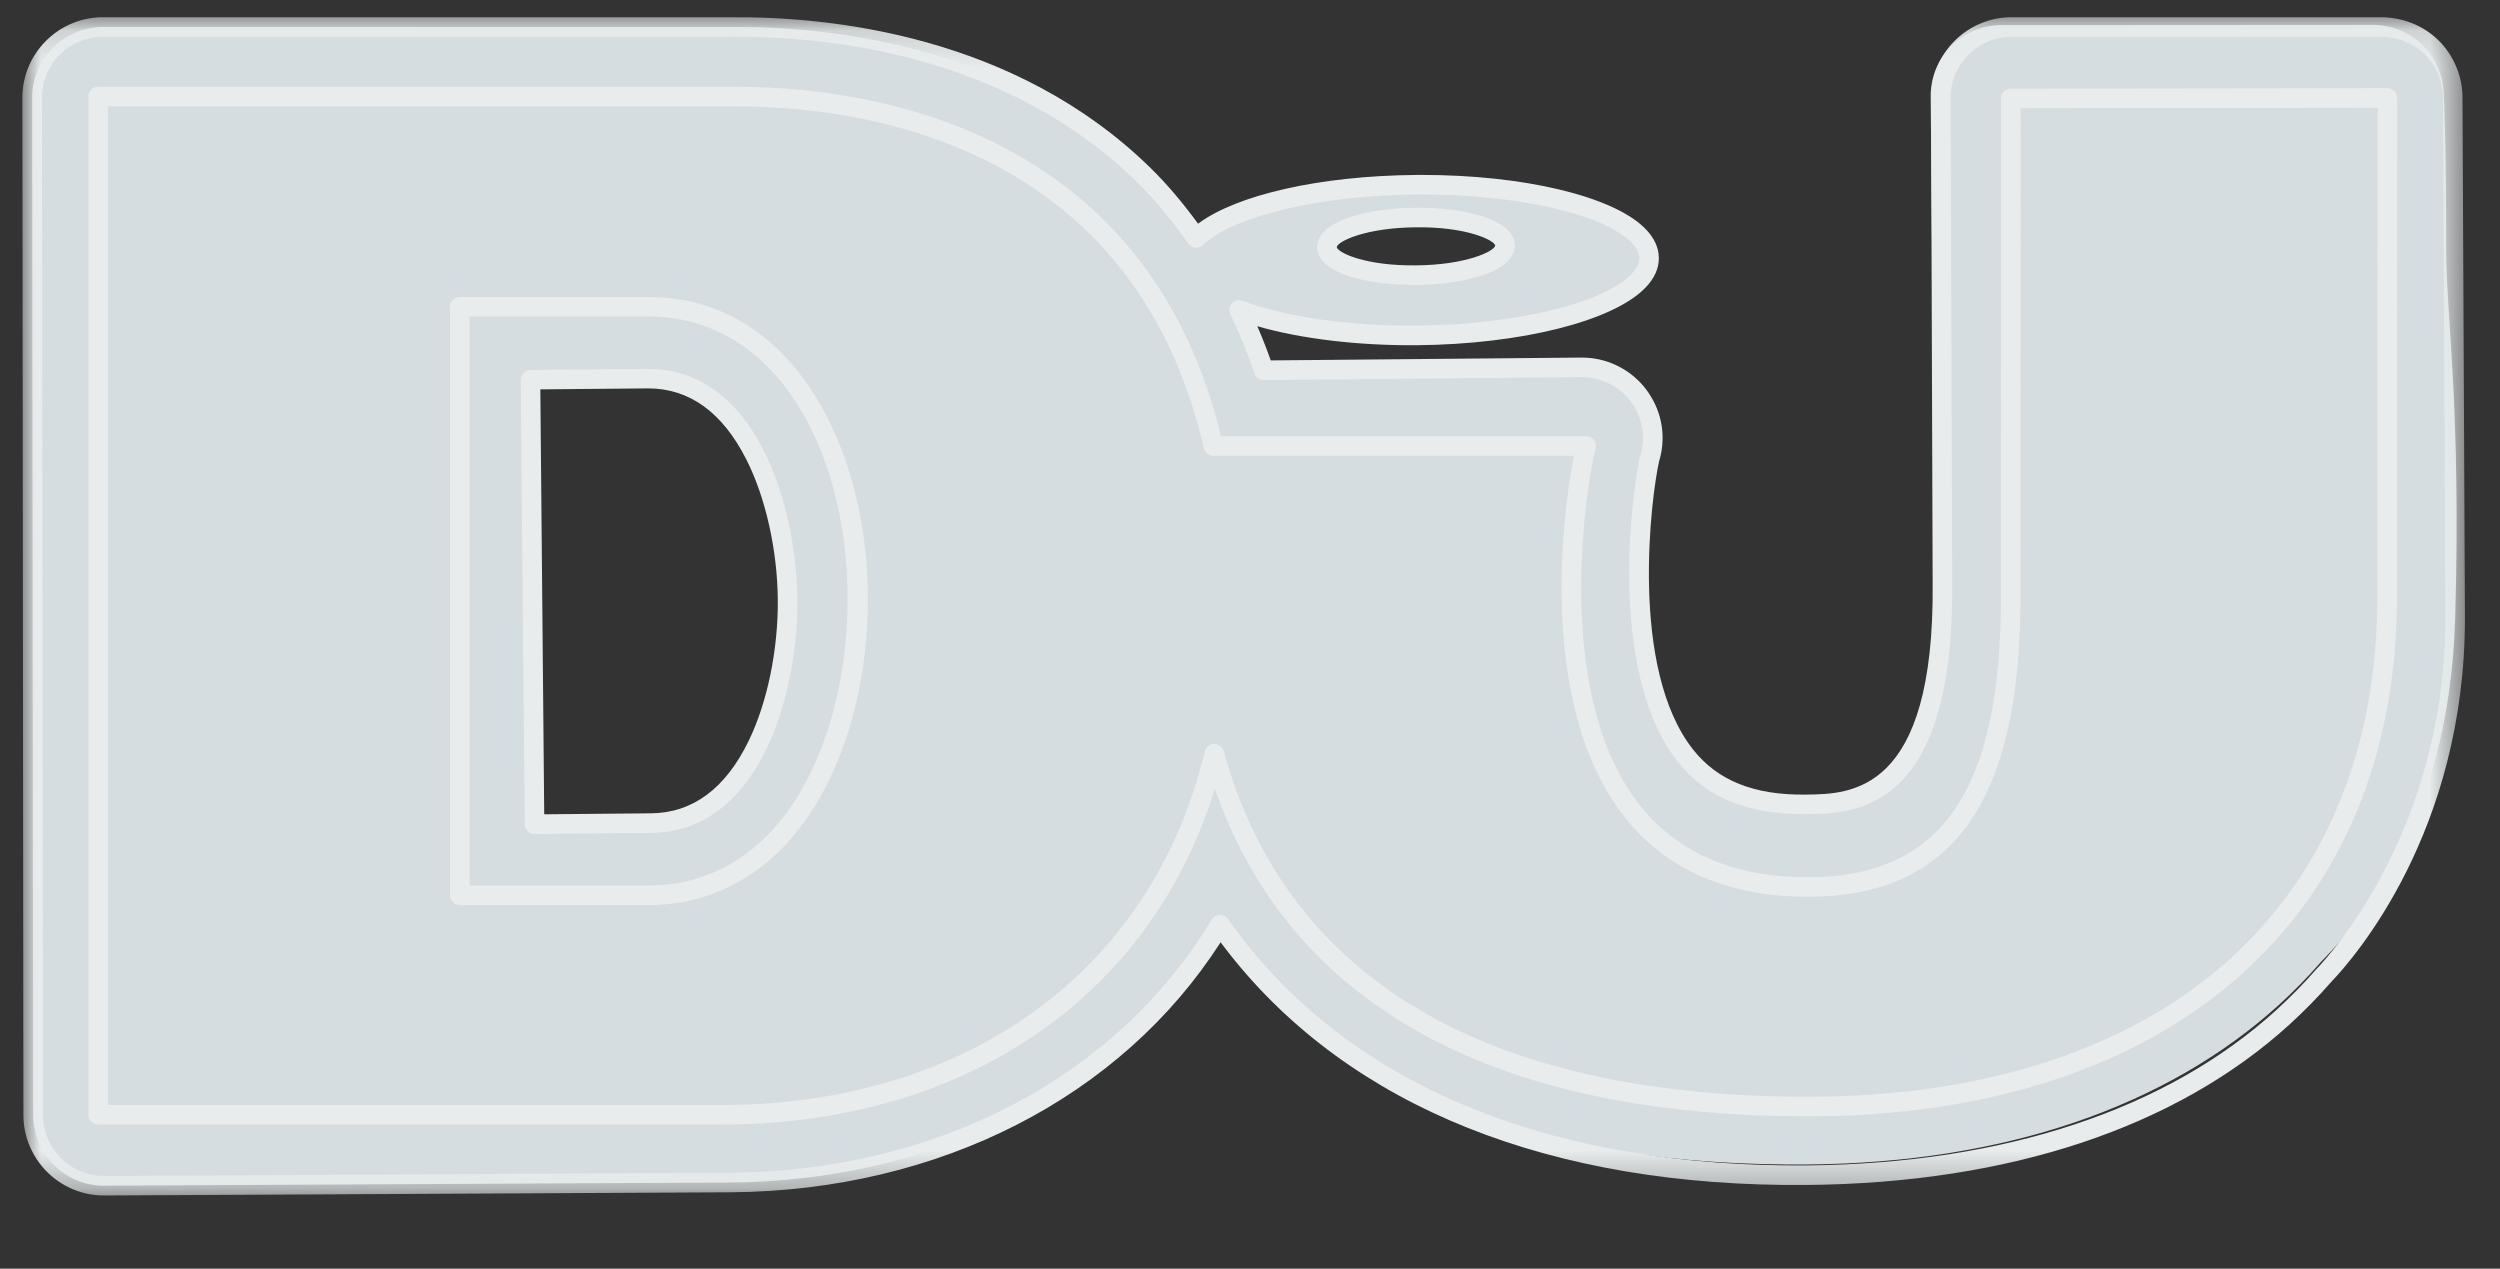 <?xml version="1.0" encoding="UTF-8"?>
<svg width="67px" height="34px" viewBox="0 0 67 34" version="1.1" xmlns="http://www.w3.org/2000/svg" xmlns:xlink="http://www.w3.org/1999/xlink">
    <rect x="0" y="0" width="67" height="34" fill="#333333" stroke="none"/>
    <title>dj mag</title>
    <defs>
        <polygon id="path-1" points="0 0.135 65.46 0.135 65.46 31.712 0 31.712"></polygon>
    </defs>
    <g id="Analytics-landing" stroke="none" stroke-width="1" fill="none" fill-rule="evenodd">
        <g id="1920_Analytics-landing-update---EXT_Final" transform="translate(-1195, -735)">
            <g id="Partner_logos" transform="translate(-2, 701)">
                <g id="Logo" transform="translate(576, 32)">
                    <g id="dj-mag" transform="translate(621.6, 2.2)">
                        <path d="M16.851,21.859 L13.725,21.888 L13.617,9.976 L16.744,9.947 C19.464,9.923 20.486,13.473 20.507,15.866 C20.53,18.264 19.574,21.835 16.851,21.859 M37.341,5.63 C38.66,5.618 39.73,5.954 39.734,6.38 C39.739,6.806 38.673,7.163 37.356,7.174 C36.038,7.187 34.966,6.851 34.962,6.424 C34.958,5.996 36.025,5.641 37.341,5.63 M64.958,6.485 C64.958,3.544 64.893,2.35 64.893,2.35 C64.89,1.847 64.685,1.363 64.327,1.01 C63.966,0.659 63.482,0.462 62.98,0.467 L53.021,0.473 C51.975,0.484 51.132,1.34 51.142,2.386 L51.259,15.489 C51.314,21.325 49.113,21.344 47.797,21.357 C46.335,21.372 45.276,20.944 44.572,20.053 C42.731,17.726 43.408,12.911 43.62,12.059 C43.616,12.073 43.603,12.127 43.576,12.2 C43.776,11.661 43.723,11.058 43.419,10.56 C43.074,9.984 42.45,9.639 41.781,9.645 L33.27,9.723 C33.079,9.158 32.856,8.624 32.609,8.108 C33.757,8.536 35.453,8.808 37.371,8.79 C40.82,8.759 43.607,7.829 43.595,6.713 C43.587,5.599 40.783,4.72 37.336,4.751 C34.588,4.776 32.29,5.374 31.46,6.178 C31.038,5.583 30.584,5.013 30.063,4.501 C26.485,0.986 21.593,0.501 18.994,0.525 L2.141,0.524 C1.094,0.534 0.253,1.391 0.262,2.438 L0.289,29.696 C0.3,30.745 1.155,31.586 2.202,31.577 L19.007,31.491 C24.149,31.445 29.298,29.244 32.096,24.582 C32.242,24.791 32.394,24.996 32.556,25.201 C35.649,29.116 40.806,31.07 47.882,31.007 C53.097,30.959 57.458,29.476 60.492,26.715 C60.882,26.359 61.249,25.984 61.591,25.592 C62.404,24.746 65.032,22.084 65.199,16.372 C65.363,10.733 64.958,8.27 64.958,6.485" id="Fill-1" fill="#D5DDE0" fill-rule="nonzero"></path>
                        <path d="M19.904,22.605 C19.068,23.344 18.025,23.794 16.766,23.794 L11.722,23.794 L11.722,8.02 L16.766,8.02 C18.575,8.02 19.943,8.939 20.88,10.328 C23.182,13.74 22.856,20.001 19.904,22.605 L19.904,22.605 Z M53.29,2.439 L53.293,3.625 C53.293,3.625 53.287,13.487 53.287,15.804 C53.287,21.569 51.258,23.572 47.849,23.572 C43.335,23.572 41.917,20.276 41.593,17.165 C41.307,14.43 41.867,11.838 41.912,11.753 L31.918,11.753 C30.547,5.79 26.337,3.464 22.453,2.705 C21.281,2.476 20.138,2.387 19.112,2.387 L2.031,2.387 L2.031,29.675 L18.843,29.675 C19.265,29.675 19.689,29.657 20.113,29.623 C25.268,29.213 30.443,26.281 31.944,19.997 C32.608,22.432 34.005,24.927 36.752,26.744 C39.215,28.372 42.764,29.455 47.849,29.455 C57.634,29.455 63.375,24.113 63.375,15.805 C63.375,15.565 63.382,2.424 63.382,2.424 L53.29,2.439 Z" id="Fill-5" fill="#D5DDE0" fill-rule="nonzero"></path>
                        <path d="M19.904,22.605 C19.068,23.344 18.025,23.794 16.766,23.794 L11.722,23.794 L11.722,8.02 L16.766,8.02 C18.575,8.02 19.943,8.939 20.88,10.328 C23.182,13.74 22.856,20.001 19.904,22.605 L19.904,22.605 Z M53.29,2.439 L53.293,3.625 C53.293,3.625 53.287,13.487 53.287,15.804 C53.287,21.569 51.258,23.572 47.849,23.572 C43.335,23.572 41.917,20.276 41.593,17.165 C41.307,14.43 41.867,11.838 41.912,11.753 L31.918,11.753 C30.547,5.79 26.337,3.464 22.453,2.705 C21.281,2.476 20.138,2.387 19.112,2.387 L2.031,2.387 L2.031,29.675 L18.843,29.675 C19.265,29.675 19.689,29.657 20.113,29.623 C25.268,29.213 30.443,26.281 31.944,19.997 C32.608,22.432 34.005,24.927 36.752,26.744 C39.215,28.372 42.764,29.455 47.849,29.455 C57.634,29.455 63.375,24.113 63.375,15.805 C63.375,15.565 63.382,2.424 63.382,2.424 L53.29,2.439 Z" id="Fill-7" fill="#D5DDE0" fill-rule="nonzero"></path>
                        <path d="M11.984,23.532 L16.766,23.532 C17.889,23.532 18.886,23.154 19.731,22.409 C22.467,19.994 22.947,13.86 20.663,10.475 C19.695,9.04 18.347,8.282 16.766,8.282 L11.984,8.282 L11.984,23.532 Z M16.766,24.057 L11.722,24.057 C11.577,24.057 11.46,23.939 11.46,23.794 L11.46,8.02 C11.46,7.875 11.577,7.758 11.722,7.758 L16.766,7.758 C18.53,7.758 20.027,8.596 21.097,10.182 C23.553,13.82 23.038,20.19 20.078,22.802 C19.134,23.635 18.02,24.057 16.766,24.057 L16.766,24.057 Z M2.293,29.413 L18.843,29.413 C19.242,29.413 19.662,29.396 20.092,29.362 C26.057,28.888 30.392,25.364 31.689,19.936 C31.716,19.819 31.82,19.737 31.939,19.735 C32.053,19.744 32.165,19.812 32.196,19.927 C32.968,22.753 34.549,24.973 36.897,26.525 C39.574,28.295 43.259,29.193 47.849,29.193 C52.545,29.193 56.438,27.933 59.107,25.55 C61.728,23.21 63.113,19.84 63.113,15.805 C63.113,15.585 63.119,4.54 63.12,2.687 L53.553,2.701 L53.555,3.624 C53.555,3.626 53.549,13.487 53.549,15.804 C53.549,21.282 51.738,23.834 47.849,23.834 C44.039,23.834 41.785,21.537 41.332,17.192 C41.105,15.013 41.407,12.873 41.583,12.015 L31.918,12.015 C31.796,12.015 31.689,11.93 31.662,11.811 C30.262,5.719 25.854,3.636 22.403,2.962 C21.343,2.755 20.235,2.65 19.112,2.65 L2.293,2.65 L2.293,29.413 Z M18.843,29.937 L2.031,29.937 C1.886,29.937 1.768,29.82 1.768,29.675 L1.768,2.387 C1.768,2.243 1.886,2.125 2.031,2.125 L19.112,2.125 C20.269,2.125 21.41,2.234 22.503,2.447 C26.068,3.144 30.611,5.281 32.125,11.491 L41.912,11.491 C42.004,11.491 42.089,11.539 42.137,11.617 C42.18,11.689 42.186,11.775 42.155,11.851 C42.083,12.084 41.585,14.565 41.853,17.138 C42.281,21.233 44.298,23.31 47.849,23.31 C51.428,23.31 53.025,20.995 53.025,15.804 C53.025,13.487 53.031,3.625 53.031,3.625 L53.028,2.44 C53.028,2.37 53.056,2.303 53.104,2.254 C53.154,2.205 53.221,2.177 53.29,2.177 L63.382,2.162 L63.382,2.162 C63.452,2.162 63.519,2.19 63.568,2.239 C63.617,2.288 63.645,2.355 63.645,2.424 C63.645,2.424 63.637,15.565 63.637,15.805 C63.637,24.386 57.588,29.717 47.849,29.717 C43.154,29.717 39.372,28.79 36.608,26.962 C34.397,25.501 32.837,23.476 31.959,20.935 C30.367,26.095 26.01,29.417 20.133,29.884 C19.69,29.919 19.256,29.937 18.843,29.937 L18.843,29.937 Z" id="Fill-9" fill="#E8ECED" fill-rule="nonzero"></path>
                        <g id="Fill-11-Clipped" transform="translate(0, 0.127)">
                            <mask id="mask-2" fill="white">
                                <use xlink:href="#path-1"></use>
                            </mask>
                            <g id="path-1"></g>
                            <path d="M37.344,5.765 C35.996,5.776 35.248,6.142 35.225,6.295 C35.25,6.447 36,6.802 37.354,6.785 C38.695,6.773 39.446,6.408 39.472,6.255 C39.446,6.104 38.681,5.746 37.344,5.765 L37.344,5.765 Z M37.283,7.309 C36.195,7.309 35.263,7.081 34.897,6.721 C34.736,6.564 34.701,6.404 34.7,6.299 C34.699,6.194 34.731,6.034 34.889,5.873 C35.257,5.498 36.219,5.25 37.339,5.241 C38.61,5.228 39.989,5.541 39.996,6.251 C39.997,6.356 39.966,6.515 39.808,6.675 C39.44,7.051 38.479,7.299 37.359,7.309 C37.334,7.309 37.308,7.309 37.283,7.309 L37.283,7.309 Z M13.881,10.108 L13.985,21.496 L16.848,21.47 C17.968,21.46 18.851,20.801 19.472,19.512 C19.969,18.482 20.257,17.072 20.245,15.741 C20.233,14.412 19.919,13.01 19.404,11.991 C18.764,10.724 17.878,10.082 16.771,10.082 L16.746,10.082 L13.881,10.108 Z M13.725,22.023 C13.656,22.023 13.59,21.996 13.541,21.948 C13.492,21.899 13.464,21.833 13.463,21.763 L13.355,9.851 C13.354,9.707 13.47,9.588 13.614,9.587 L16.741,9.558 L16.771,9.558 C18.074,9.558 19.145,10.317 19.872,11.754 C20.421,12.842 20.757,14.331 20.769,15.736 C20.782,17.144 20.474,18.641 19.944,19.74 C19.239,21.203 18.17,21.983 16.853,21.994 L13.727,22.023 L13.725,22.023 Z M2.141,0.659 C1.242,0.667 0.516,1.407 0.524,2.308 L0.551,29.569 C0.56,30.463 1.291,31.188 2.185,31.188 L2.2,31.188 L19.006,31.102 C24.542,31.053 29.352,28.517 31.871,24.32 C31.917,24.244 31.998,24.196 32.087,24.193 C32.178,24.188 32.26,24.232 32.311,24.305 C32.461,24.52 32.608,24.718 32.761,24.911 C35.907,28.893 41.116,30.957 47.828,30.906 C53.117,30.857 57.468,29.416 60.411,26.737 C60.792,26.39 61.154,26.019 61.489,25.635 C61.85,25.26 64.936,21.884 64.936,16.245 L64.871,2.281 L64.871,2.281 C64.869,1.851 64.691,1.43 64.384,1.127 C64.074,0.826 63.653,0.667 63.223,0.659 L53.293,0.659 C52.394,0.668 51.668,1.407 51.676,2.307 L51.719,15.298 C51.777,21.454 49.091,21.48 47.8,21.492 C46.247,21.512 45.125,21.048 44.366,20.089 C42.584,17.836 43.067,13.4 43.315,12.102 C43.311,12.062 43.315,12.021 43.33,11.981 C43.334,11.969 43.339,11.958 43.342,11.946 C43.353,11.914 43.36,11.888 43.364,11.875 C43.364,11.874 43.364,11.872 43.365,11.87 C43.365,11.87 43.365,11.87 43.365,11.869 C43.368,11.859 43.372,11.848 43.376,11.838 C43.493,11.409 43.43,10.954 43.195,10.569 C42.903,10.081 42.37,9.78 41.8,9.78 L41.784,9.78 L33.272,9.858 L33.27,9.858 C33.157,9.858 33.057,9.786 33.022,9.679 C32.843,9.151 32.631,8.632 32.373,8.094 C32.326,7.998 32.343,7.883 32.415,7.804 C32.488,7.725 32.6,7.697 32.7,7.735 C33.879,8.175 35.588,8.415 37.369,8.4 C39.981,8.377 42.343,7.812 43.113,7.027 C43.26,6.877 43.335,6.729 43.333,6.589 C43.332,6.448 43.255,6.303 43.105,6.155 C42.339,5.401 40.052,4.885 37.508,4.885 C37.451,4.885 37.395,4.885 37.338,4.886 C34.783,4.909 32.441,5.465 31.643,6.239 C31.588,6.292 31.512,6.319 31.436,6.312 C31.36,6.305 31.291,6.265 31.247,6.202 C30.771,5.531 30.336,5.01 29.879,4.56 C26.367,1.111 21.55,0.636 18.997,0.66 L2.141,0.659 Z M2.184,31.712 C1.005,31.712 0.039,30.756 0.027,29.572 L3.23307482e-05,2.311 C-0.011,1.123 0.949,0.146 2.139,0.135 L18.994,0.136 C21.63,0.114 26.599,0.605 30.247,4.187 C30.672,4.605 31.077,5.08 31.508,5.668 C32.552,4.891 34.777,4.385 37.334,4.362 C37.392,4.361 37.451,4.361 37.509,4.361 C40.221,4.361 42.603,4.925 43.473,5.781 C43.726,6.03 43.855,6.3 43.857,6.584 C43.86,6.868 43.736,7.141 43.487,7.394 C42.614,8.285 40.157,8.899 37.374,8.925 C35.802,8.937 34.276,8.756 33.096,8.416 C33.229,8.723 33.348,9.026 33.456,9.332 L41.779,9.256 L41.8,9.256 C42.553,9.256 43.258,9.654 43.644,10.298 C43.965,10.825 44.043,11.453 43.863,12.04 C43.657,12.945 43.05,17.58 44.777,19.764 C45.429,20.588 46.405,20.988 47.795,20.968 C49.002,20.956 51.248,20.935 51.195,15.301 L51.152,2.31 C51.141,1.123 52.1,0.147 53.29,0.135 L63.221,0.135 C63.795,0.142 64.336,0.349 64.75,0.752 C65.157,1.154 65.392,1.71 65.395,2.278 L65.395,2.278 L65.46,16.243 C65.46,21.968 62.474,25.366 61.876,25.989 C61.536,26.379 61.159,26.764 60.764,27.125 C57.724,29.892 53.253,31.38 47.833,31.43 C40.961,31.492 35.6,29.35 32.35,25.236 C32.27,25.135 32.191,25.032 32.112,24.926 C29.448,29.08 24.582,31.576 19.01,31.626 L2.204,31.712 L2.184,31.712 Z" id="Fill-11" fill="#E8ECED" fill-rule="nonzero" mask="url(#mask-2)"></path>
                        </g>
                    </g>
                </g>
            </g>
        </g>
    </g>
</svg>